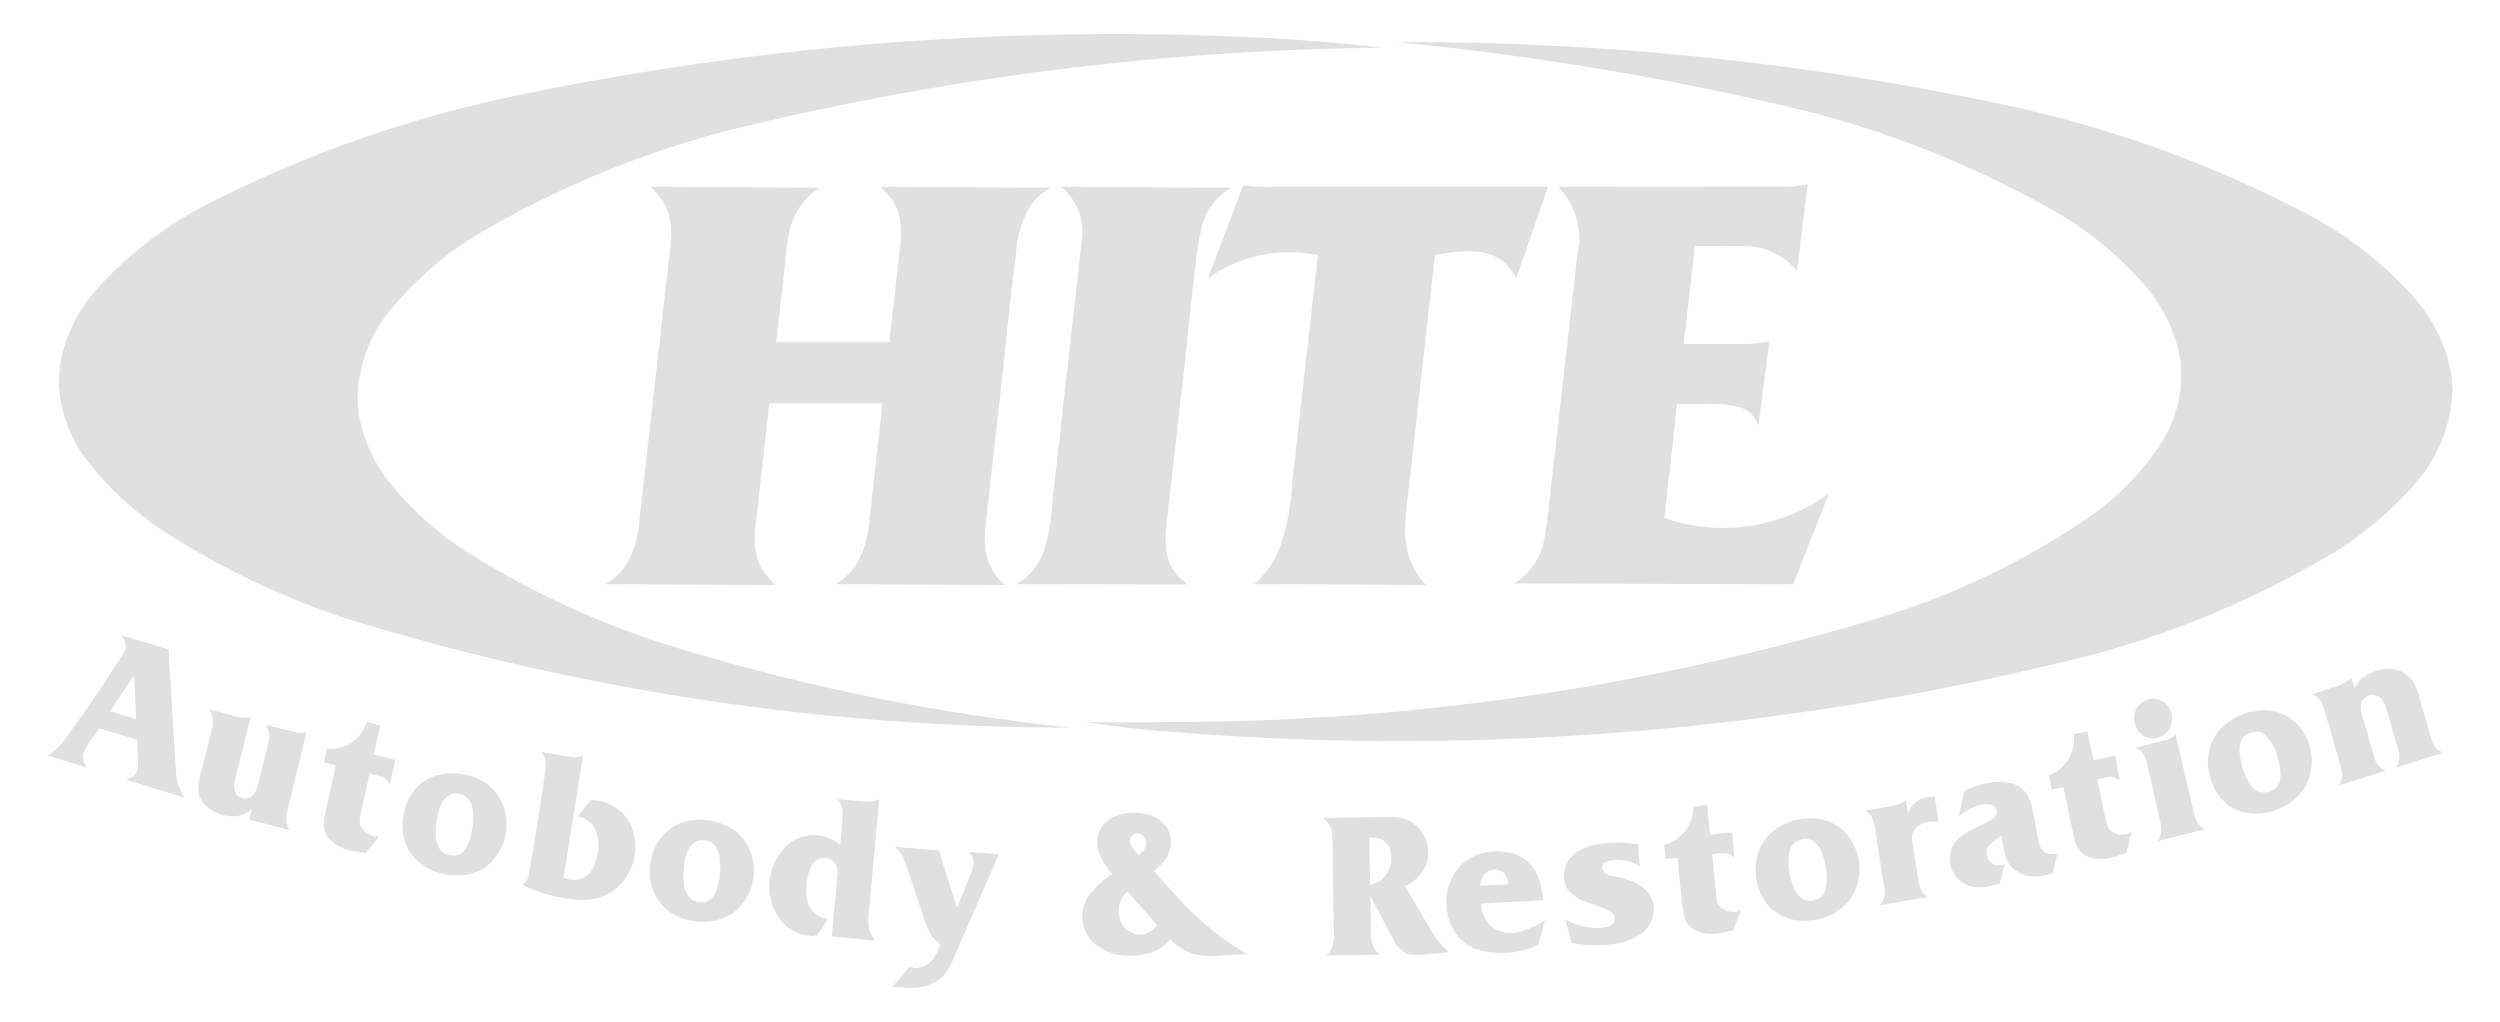 <?xml version="1.0" encoding="utf-8"?>
<!-- Generator: Adobe Illustrator 16.0.0, SVG Export Plug-In . SVG Version: 6.00 Build 0)  -->
<!DOCTYPE svg PUBLIC "-//W3C//DTD SVG 1.1//EN" "http://www.w3.org/Graphics/SVG/1.1/DTD/svg11.dtd">
<svg version="1.1" id="Layer_1" xmlns="http://www.w3.org/2000/svg" xmlns:xlink="http://www.w3.org/1999/xlink" x="0px" y="0px"
	 width="366.929px" height="150px" viewBox="183.464 75 366.929 150" enable-background="new 183.464 75 366.929 150"
	 xml:space="preserve">
<g>
	<path fill="#E0E0E0" d="M389.562,81.183l-0.961,0.017c20.42,1.973,40.689,5.402,60.599,10.257
		c12.714,3.301,24.941,8.286,36.327,14.83c5.035,2.947,9.521,6.76,13.268,11.23c2.316,2.847,3.887,6.201,4.606,9.807
		c0.68,4.532-0.369,9.177-2.935,13.005c-2.866,4.3-6.524,7.964-10.78,10.834c-9.074,6.152-18.985,10.932-29.424,14.22
		c-34.196,10.392-69.747,15.613-105.515,15.591c-3.989,0.067-8.016,0.088-11.997,0.006c4.455,0.676,8.966,1.202,13.479,1.504
		c45.091,3.57,90.504-0.28,134.392-11.404c12.608-3.372,24.691-8.553,35.861-15.268c4.207-2.668,8.021-5.914,11.314-9.658
		c3.399-3.775,5.391-8.629,5.636-13.729l-0.144-2.148c-0.682-4.283-2.563-8.27-5.42-11.51c-4.324-4.896-9.48-8.988-15.234-12.069
		c-14.666-7.75-30.373-13.369-46.646-16.672C447.563,84.086,418.635,81.124,389.562,81.183"/>
	<path fill="#E0E0E0" d="M386.243,82.008l-0.552-0.08c-5.43-0.61-10.773-1.064-16.232-1.344
		c-36.415-1.899-72.966,0.837-108.715,8.137c-16.462,3.264-32.383,8.812-47.302,16.477c-5.822,3.061-11.075,7.095-15.519,11.944
		c-2.988,3.225-4.96,7.258-5.679,11.615l-0.151,2.172c0.104,4.27,1.583,8.373,4.203,11.722c3.133,4.034,6.908,7.522,11.187,10.319
		c8.623,5.575,17.925,9.951,27.681,13.097c34.159,10.393,69.667,15.717,105.388,15.724c-18.99-2.005-37.764-5.741-56.059-11.21
		c-11.757-3.408-22.962-8.479-33.254-15.054c-4.278-2.86-8.047-6.374-11.14-10.422c-2.159-2.921-3.554-6.287-4.057-9.881
		l-0.114-2.003c0.164-4.685,1.889-9.196,4.903-12.801c3.68-4.452,8.095-8.253,13.053-11.204
		c11.206-6.563,23.25-11.568,35.801-14.901C321.282,86.465,353.686,82.341,386.243,82.008"/>
	<path fill="#E0E0E0" d="M429.619,134.31l3.826-0.001c1.776-0.123,3.556,0.051,5.303,0.439c1.338,0.379,2.381,1.408,2.78,2.75
		l0.507-3.528l0.204-1.845l0.929-7.052c-1.098,0.249-2.202,0.399-3.312,0.418l-9.268,0.004l1.638-14.356
		c0.062-0.006,0.124-0.008,0.137-0.009c2.7-0.057,5.332-0.05,8.029,0.012c2.641,0.25,5.104,1.55,6.834,3.615l1.567-12.776
		c-0.981,0.276-1.978,0.415-3.029,0.412l-33.096,0.025c-0.143,0-0.298,0.004-0.497,0.011c2.138,2.181,3.233,5.157,3.087,8.216
		c-0.266,1.365-0.415,2.74-0.548,4.112l-3.894,34.321c-0.193,1.812-0.403,3.589-0.743,5.378c-0.552,2.586-2.144,4.812-4.381,6.18
		l40.96,0.116l5.238-13.315c-6.842,5-15.706,6.383-23.767,3.726l-0.4-0.212c0.021-0.196,0.054-0.335,0.092-0.473L429.619,134.31"/>
	<path fill="#E0E0E0" d="M394.071,112.442l0.137-0.017c2.295-0.533,4.612-0.67,6.881-0.412c2.145,0.429,3.939,1.85,4.929,3.792
		l4.604-13.255l0.052-0.104c-0.095-0.012-0.202-0.022-0.334-0.026h-39.65c-1.558,0.099-3.144,0.016-4.751-0.257l-5.127,13.543
		l-0.054,0.132l0.121-0.059c4.51-3.203,10.084-4.434,15.554-3.417l0.459,0.096c-0.016,0.145-0.033,0.289-0.048,0.429l-3.692,32.73
		c-0.137,2.959-0.625,5.862-1.499,8.691c-0.689,2.461-2.057,4.649-3.971,6.3l-0.136,0.127l14.22,0.045l10.496,0.091
		c0.161,0.001,0.304,0,0.441,0l-0.069-0.163c-1.836-1.99-2.834-4.485-2.938-7.179c0-2.049,0.142-4.091,0.452-6.097L394.071,112.442"
		/>
	<path fill="#E0E0E0" d="M357.723,125.042c0.437-4.678,0.967-9.353,1.583-14.035c0.137-0.892,0.324-1.781,0.547-2.669
		c0.552-2.44,2.12-4.523,4.307-5.784l-24.546-0.131l-0.403-0.005c2.39,1.974,3.544,5.091,2.994,8.144l-4.368,38.857
		c-0.08,2.308-0.542,4.616-1.312,6.803c-0.744,1.914-2.114,3.502-3.885,4.513l24.889,0.045l-0.024-0.282l-0.111-0.037
		c-1.303-0.956-2.258-2.324-2.607-3.876c-0.136-0.673-0.221-1.374-0.253-2.073c-0.013-0.613-0.013-1.16,0.052-1.77L357.723,125.042"
		/>
	<path fill="#E0E0E0" d="M296.387,134.211h16.601l-1.866,16.671c-0.092,1.705-0.453,3.426-1.053,5.066
		c-0.694,2.051-2.111,3.691-3.969,4.786l24.826,0.137c-1.546-1.366-2.532-3.146-2.818-5.17c-0.119-0.983-0.131-2.073-0.048-3.039
		l2.673-23.856c0.535-5.504,1.152-11.019,1.846-16.504c0.113-2.358,0.75-4.662,1.905-6.743c0.761-1.265,1.864-2.296,3.193-2.999
		l-0.663-0.019l-23.936-0.119l-0.393-0.007c0.687,0.637,1.302,1.337,1.836,2.099c0.341,0.524,0.612,1.072,0.806,1.638
		c0.304,1.317,0.434,2.666,0.366,4.023l-0.074,0.656l-1.627,14.394h-16.591l1.375-12.327c0.08-1.14,0.225-2.247,0.443-3.346
		l0.138-0.73c0.391-1.733,1.234-3.357,2.461-4.665c0.416-0.458,0.887-0.858,1.402-1.207c0.189-0.134,0.385-0.256,0.586-0.375
		c-0.18-0.017-0.369-0.031-0.561-0.036l-23.937-0.121l-0.343-0.005c0.799,0.783,1.497,1.653,2.075,2.596
		c0.456,0.789,0.728,1.675,0.796,2.574c0.156,1.079,0.172,2.162,0.058,3.219l-4.604,40.768c-0.12,1.448-0.428,2.872-0.927,4.239
		c-0.678,2.051-2.117,3.828-4.028,4.923l23.876,0.134c0.176-0.004,0.345,0,0.522,0.002c0.173,0,0.354-0.002,0.533-0.014
		c-0.845-0.806-1.556-1.628-2.14-2.604c-0.896-2.032-1.149-4.355-0.722-6.543L296.387,134.211"/>
	<path fill="#E0E0E0" d="M528.577,174.545l-0.209,0.135c-0.514,0.413-1.102,0.746-1.75,0.96l-3.759,1.23l0.134,0.13
		c0.445,0.145,0.813,0.477,1.085,0.86c0.182,0.314,0.32,0.648,0.418,0.931c0.812,2.705,1.577,5.328,2.32,8.035
		c0.132,0.423,0.259,0.841,0.347,1.255c0.105,0.413,0.105,0.863-0.01,1.315c-0.078,0.325-0.213,0.603-0.396,0.884l6.837-2.155
		l-0.135-0.058c-0.438-0.24-0.808-0.531-1.069-0.94c-0.193-0.274-0.335-0.558-0.434-0.941c-0.094-0.29-0.188-0.577-0.273-0.94
		l-1.442-4.957l-0.067-0.272c-0.118-0.307-0.194-0.686-0.223-1.089c-0.085-0.699,0.31-1.469,0.989-1.784
		c0.646-0.276,1.389-0.153,1.897,0.275c0.129,0.136,0.246,0.269,0.342,0.4c0.168,0.206,0.299,0.46,0.388,0.746
		c0.045,0.109,0.082,0.222,0.125,0.357l0.067,0.271l1.444,4.927c0.129,0.417,0.237,0.85,0.347,1.296
		c0.097,0.457,0.096,0.889-0.012,1.301c-0.089,0.341-0.222,0.676-0.396,0.953l6.838-2.184l-0.137-0.127
		c-0.438-0.15-0.813-0.441-1.081-0.836c-0.184-0.298-0.325-0.663-0.417-0.955c-0.098-0.319-0.192-0.667-0.274-0.954l-1.413-4.858
		c-0.151-0.611-0.344-1.166-0.555-1.788c-0.637-1.729-2.34-2.91-4.201-2.79c-1.13,0.001-2.229,0.367-3.202,0.956
		c-0.732,0.412-1.298,1.097-1.63,1.913C528.896,175.503,528.727,175.039,528.577,174.545"/>
	<path fill="#E0E0E0" d="M516.812,194.096c1.935-0.523,3.637-1.646,4.798-3.285c1.565-2.591,1.543-5.86-0.078-8.348
		c-1.42-2.351-4.122-3.599-6.83-3.135c-2.067,0.23-3.983,1.201-5.4,2.725c-1.502,1.7-2.107,4.072-1.613,6.306
		c0.296,1.934,1.356,3.692,2.953,4.911c1.704,1.104,3.807,1.438,5.782,0.921C516.558,194.13,516.687,194.101,516.812,194.096
		 M516.431,191.225c-0.554,0.148-1.165,0.137-1.683-0.137c-0.469-0.272-0.854-0.68-1.129-1.096
		c-0.506-0.835-0.886-1.772-1.116-2.729c-0.195-0.683-0.315-1.367-0.332-2.055c-0.029-0.542,0.059-1.016,0.265-1.5
		c0.231-0.547,0.694-0.958,1.254-1.126c0.508-0.241,1.09-0.244,1.618-0.103c0.462,0.237,0.862,0.542,1.159,0.951
		c0.543,0.688,0.941,1.508,1.185,2.359c0.091,0.318,0.177,0.639,0.259,0.923c0.174,0.683,0.274,1.371,0.273,2.061
		c-0.002,0.521-0.119,0.952-0.331,1.361c-0.24,0.46-0.639,0.819-1.122,0.965C516.631,191.169,516.542,191.219,516.431,191.225"/>
	<path fill="#E0E0E0" d="M497.005,184.726l0.137,0.169c0.417,0.182,0.752,0.552,0.997,0.953c0.16,0.317,0.282,0.598,0.372,0.992
		c0.647,2.676,1.269,5.356,1.857,8.081c0.109,0.411,0.203,0.832,0.274,1.271c0.084,0.474,0.06,0.914-0.078,1.326
		c-0.099,0.315-0.249,0.657-0.434,0.937l6.931-1.762l-0.122-0.13c-0.428-0.205-0.774-0.548-1.032-0.959
		c-0.154-0.28-0.282-0.632-0.365-0.959c-0.07-0.289-0.151-0.646-0.215-0.954l-2.564-10.903l-0.126,0.101
		c-0.302,0.277-0.672,0.543-1.074,0.678c-0.221,0.051-0.449,0.14-0.688,0.155L497.005,184.726"/>
	<path fill="#E0E0E0" d="M500.03,183.305c1.146-0.251,2.025-1.159,2.199-2.331c0.118-0.686-0.014-1.375-0.365-2.04
		c-0.615-1.106-1.944-1.652-3.179-1.247c-0.547,0.141-1.011,0.466-1.371,0.951c-0.502,0.599-0.711,1.402-0.595,2.198
		c0.101,0.82,0.533,1.542,1.174,2.05c0.588,0.411,1.306,0.558,2.009,0.479L500.03,183.305"/>
	<path fill="#E0E0E0" d="M487.635,196.871c0.107,0.595,0.245,1.174,0.403,1.729c0.175,0.559,0.493,1.099,0.911,1.517
		c0.43,0.404,0.962,0.683,1.537,0.814c1.228,0.258,2.487,0.142,3.663-0.274c0.457-0.171,0.933-0.353,1.391-0.521l0.73-2.803
		l0.009-0.066c0.006-0.021-0.002-0.024-0.017-0.029l-0.018-0.056l-0.021-0.044l-0.013-0.021l-0.021-0.007h-0.015h-0.022
		l-0.041-0.001l-0.024,0.001h-0.025l-0.01,0.001l-0.033,0.025l-0.031,0.046l-0.01,0.036l-0.015,0.021l-0.007,0.004l-0.001,0.001
		v0.002l-0.006,0.014l-0.004,0.044l-0.022,0.062l-0.007,0.01l-0.015,0.003l-0.042,0.004h-0.02h-0.015
		c-0.423,0.125-0.857,0.131-1.276,0.114c-0.423-0.093-0.833-0.249-1.193-0.486c-0.276-0.183-0.483-0.477-0.593-0.857
		c-0.103-0.25-0.175-0.49-0.229-0.746l-0.07-0.373l-1.172-5.618l0.713-0.191c0.349-0.055,0.669-0.175,1.028-0.188
		c0.347-0.069,0.728,0.004,1.042,0.177c0.201,0.101,0.372,0.234,0.536,0.366l-0.711-3.687l-3.181,0.688l-0.904-4.244l-1.966,0.414
		l0.005,0.136c0.235,2.432-1.075,4.713-3.271,5.746c-0.14,0.077-0.279,0.132-0.422,0.157l0.435,2.092l1.729-0.362L487.635,196.871"
		/>
	<path fill="#E0E0E0" d="M485.445,200.271c-0.417,0.116-0.842,0.118-1.256,0.032c-0.522-0.069-0.954-0.455-1.188-0.881
		c-0.18-0.396-0.312-0.758-0.374-1.123c-0.057-0.21-0.083-0.368-0.108-0.515c-0.06-0.267-0.104-0.538-0.138-0.778l-0.437-2.374
		c-0.064-0.271-0.105-0.543-0.173-0.812c-0.152-0.772-0.408-1.496-0.76-2.137c-0.531-0.868-1.375-1.53-2.395-1.731
		c-1.103-0.25-2.233-0.26-3.334-0.033c-1.234,0.216-2.44,0.621-3.558,1.168l-0.734,3.694l0.188-0.14
		c0.956-0.797,2.068-1.325,3.275-1.597c0.434-0.051,0.876-0.041,1.313,0.093c0.216,0.058,0.423,0.188,0.574,0.404
		c0.289,0.355,0.287,0.854-0.012,1.243c-0.121,0.153-0.284,0.306-0.468,0.418c-0.389,0.275-0.806,0.538-1.237,0.725
		c-0.744,0.354-1.509,0.706-2.226,1.069c-0.69,0.383-1.34,0.868-1.87,1.465c-0.646,0.825-0.969,1.832-0.871,2.886
		c0.053,1.082,0.547,2.047,1.29,2.742c0.664,0.679,1.563,1.079,2.479,1.104c0.688,0.086,1.382-0.006,2.05-0.139l1.466-0.36
		l0.781-2.868l-0.153,0.061c-0.234,0.091-0.48,0.14-0.719,0.145c-0.834-0.002-1.55-0.553-1.746-1.367
		c-0.1-0.272-0.112-0.547-0.083-0.82c0.052-0.272,0.164-0.521,0.354-0.693c0.198-0.271,0.447-0.533,0.719-0.683l0.261-0.238
		l0.837-0.593l0.16,0.972c0.109,0.625,0.239,1.235,0.387,1.853c0.158,0.729,0.536,1.349,1.029,1.852
		c0.974,0.941,2.274,1.387,3.612,1.338c0.409-0.033,0.821-0.114,1.229-0.167l1.123-0.354L485.445,200.271"/>
	<path fill="#E0E0E0" d="M463.193,192.46l-0.195,0.123c-0.481,0.338-1.078,0.562-1.666,0.687l-4.078,0.695l0.129,0.136
		c0.449,0.273,0.816,0.695,1,1.229c0.118,0.334,0.222,0.685,0.252,1.052l1.243,7.98c0.094,0.44,0.142,0.902,0.213,1.347
		c0.028,0.423-0.013,0.845-0.189,1.26c-0.103,0.335-0.289,0.634-0.479,0.875l6.987-1.172l-0.13-0.131
		c-0.438-0.28-0.815-0.698-0.985-1.229c-0.131-0.329-0.237-0.685-0.269-1.059c-0.03-0.212-0.095-0.453-0.117-0.718l-0.707-4.583
		c-0.049-0.233-0.104-0.487-0.124-0.755c-0.015-0.236-0.012-0.412,0.014-0.658c0.06-0.169,0.14-0.426,0.271-0.573
		c0.547-0.822,1.479-1.362,2.463-1.372c0.394-0.011,0.796,0,1.187,0.01l-0.594-3.695l-1.081,0.103l-0.143,0.031
		c-0.896,0.142-1.7,0.676-2.223,1.383c-0.186,0.385-0.336,0.715-0.43,1.09C463.413,193.828,463.289,193.143,463.193,192.46"/>
	<path fill="#E0E0E0" d="M449.502,210.078c1.993-0.252,3.814-1.194,5.163-2.636c1.894-2.381,2.277-5.557,0.954-8.289
		c-1.106-2.506-3.615-4.099-6.37-4.023c-2.094-0.07-4.086,0.631-5.688,1.976c-1.743,1.507-2.597,3.778-2.391,6.029
		c0.065,2.031,0.89,3.908,2.316,5.29c1.572,1.316,3.622,1.944,5.646,1.675C449.259,210.094,449.381,210.089,449.502,210.078
		 M449.484,207.198c-0.578,0.069-1.149-0.063-1.665-0.389c-0.414-0.329-0.727-0.775-0.965-1.231
		c-0.409-0.942-0.674-1.896-0.782-2.863c-0.101-0.683-0.153-1.376-0.058-2.065c0.021-0.531,0.159-1.014,0.429-1.47
		c0.29-0.464,0.814-0.841,1.376-0.976c0.542-0.139,1.107-0.084,1.623,0.149c0.428,0.261,0.814,0.662,1.065,1.079
		c0.436,0.81,0.72,1.642,0.855,2.543c0.043,0.316,0.12,0.602,0.138,0.886c0.113,0.716,0.117,1.461,0.008,2.167
		c-0.033,0.425-0.217,0.879-0.462,1.254c-0.32,0.417-0.768,0.718-1.251,0.813C449.71,207.127,449.595,207.171,449.484,207.198"/>
	<path fill="#E0E0E0" d="M430.317,207.37c0.068,0.601,0.131,1.205,0.256,1.764c0.115,0.563,0.344,1.126,0.698,1.64
		c0.402,0.42,0.938,0.779,1.489,0.958c1.188,0.401,2.459,0.422,3.674,0.14c0.442-0.131,0.952-0.241,1.399-0.304l1.056-2.74
		c0.02-0.082,0.02-0.104-0.002-0.128c-0.035-0.079-0.09-0.103-0.109-0.107c-0.03-0.005-0.112-0.003-0.13,0.005l-0.01,0.005
		l-0.014,0.021l-0.034,0.062l-0.016,0.029l-0.012,0.009l-0.018,0.009l-0.016,0.007l-0.017,0.044l-0.009,0.034l-0.005,0.023
		l-0.037,0.014l-0.029,0.005h-0.029c-0.43,0.013-0.848,0.002-1.269-0.118c-0.409-0.067-0.811-0.28-1.104-0.556
		c-0.266-0.267-0.456-0.554-0.537-0.93c-0.077-0.249-0.123-0.51-0.133-0.772l-0.025-0.394l-0.586-5.705l0.742-0.121
		c0.307-0.015,0.687-0.031,0.988-0.054c0.39-0.033,0.782,0.061,1.066,0.312c0.151,0.132,0.321,0.262,0.496,0.401l-0.347-3.765
		l-3.248,0.36l-0.441-4.375l-2.007,0.26v0.099c-0.021,2.385-1.552,4.562-3.854,5.366c-0.148,0.019-0.293,0.042-0.434,0.116
		l0.242,2.091l1.725-0.171L430.317,207.37"/>
	<path fill="#E0E0E0" d="M414.113,213.399c1.834,0.374,3.728,0.411,5.54,0.255c1.496-0.134,2.974-0.562,4.233-1.325
		c0.854-0.461,1.525-1.2,1.935-2.092c0.79-1.641,0.375-3.567-0.997-4.784c-0.81-0.684-1.761-1.153-2.735-1.403
		c-0.285-0.104-0.576-0.167-0.875-0.241l-1.281-0.275c-0.217-0.038-0.438-0.136-0.697-0.267c-0.154-0.073-0.338-0.225-0.443-0.414
		c-0.12-0.159-0.222-0.413-0.188-0.674c0.045-0.149,0.086-0.294,0.222-0.426c0.156-0.141,0.392-0.271,0.549-0.342
		c0.526-0.18,0.989-0.208,1.5-0.202c1.121,0.005,2.25,0.337,3.254,0.929l-0.253-3.227l-0.274-0.026
		c-2.11-0.33-4.24-0.278-6.303,0.137c-1.238,0.269-2.405,0.885-3.262,1.782c-0.958,1.091-1.27,2.591-0.846,3.96
		c0.165,0.611,0.572,1.143,1.113,1.524c0.566,0.511,1.246,0.849,2,1.104l2.587,0.933c0.34,0.133,0.654,0.279,1.002,0.513
		c0.158,0.083,0.299,0.24,0.435,0.43c0.127,0.143,0.148,0.311,0.143,0.544c0.008,0.319-0.143,0.689-0.419,0.882
		c-0.26,0.207-0.53,0.334-0.815,0.367c-0.617,0.146-1.258,0.229-1.924,0.134c-1.478-0.136-2.864-0.551-4.102-1.239L414.113,213.399"
		/>
	<path fill="#E0E0E0" d="M410.208,210.1c-1.232,0.82-2.604,1.384-4.099,1.751c-1.047,0.198-2.182,0.043-3.147-0.425
		c-1.188-0.725-1.938-1.98-2.061-3.371c-0.034-0.145-0.06-0.288-0.071-0.438l9.104-0.498l-0.005-0.176
		c-0.096-1.44-0.443-2.833-1.1-4.083c-0.84-1.473-2.318-2.474-3.984-2.747c-2.559-0.554-5.168,0.142-7.001,1.923
		c-1.722,1.798-2.408,4.353-1.986,6.755c0.265,2.079,1.442,3.91,3.184,5.005c1.174,0.659,2.414,0.962,3.707,1.014
		c2.255,0.213,4.452-0.194,6.497-1.165L410.208,210.1 M400.725,205.001c0.041-0.618,0.188-1.184,0.588-1.61
		c0.555-0.736,1.607-0.958,2.462-0.552c0.413,0.164,0.691,0.556,0.841,0.974c0.122,0.311,0.209,0.666,0.229,0.956L400.725,205.001"
		/>
	<path fill="#E0E0E0" d="M384.603,206.504l3.492,6.604c0.241,0.529,0.639,0.958,1.035,1.356c0.427,0.395,0.971,0.59,1.521,0.674
		c0.456,0.023,0.958,0.023,1.424-0.007l4.047-0.383l-0.127-0.097c-0.86-0.788-1.651-1.713-2.301-2.773
		c-0.168-0.27-0.307-0.521-0.444-0.761l-3.582-6.068l0.164-0.044c1.231-0.619,2.263-1.608,2.869-2.847
		c0.951-2.314,0.14-4.932-1.909-6.407c-0.604-0.421-1.37-0.694-2.121-0.792c-0.597-0.047-1.163-0.086-1.711-0.05l-0.546,0.006
		l-8.715,0.142l0.074,0.134c0.563,0.365,0.932,0.947,1.092,1.567c0.09,0.484,0.165,0.982,0.165,1.446v0.947l0.175,11.72
		c0.006,0.187,0.014,0.391,0.026,0.593c0.023,0.266,0.037,0.524,0.039,0.762c0.021,0.475-0.086,0.99-0.174,1.429
		c-0.145,0.666-0.478,1.217-1.024,1.57l7.927-0.08l-0.062-0.13c-0.565-0.39-0.938-0.947-1.103-1.604
		c-0.089-0.45-0.195-0.972-0.195-1.422l-0.003-0.932v-0.284L384.603,206.504 M384.763,197.924c0.33-0.006,0.693,0.007,1.101,0.127
		c0.687,0.188,1.234,0.701,1.507,1.383c0.685,1.68,0.141,3.641-1.233,4.769c-0.498,0.298-1.01,0.559-1.582,0.682l-0.109-6.958
		L384.763,197.924"/>
	<path fill="#E0E0E0" d="M352.812,202.861c0.562-0.43,1.094-0.974,1.572-1.542c1.037-1.338,1.23-3.12,0.477-4.621
		c-0.682-1.143-1.843-1.952-3.144-2.2c-1.629-0.397-3.292-0.255-4.814,0.423c-0.927,0.409-1.677,1.155-2.084,2.057
		c-0.448,1.169-0.417,2.447,0.092,3.548c0.276,0.604,0.615,1.212,1.004,1.739c0.266,0.316,0.538,0.698,0.811,0.997l-0.204,0.138
		c-1.092,0.697-2.053,1.615-2.89,2.593c-0.728,0.826-1.156,1.895-1.297,2.984c-0.189,1.815,0.613,3.664,2.103,4.79
		c1.328,0.966,2.904,1.494,4.544,1.508c1.233,0.052,2.494-0.113,3.691-0.526c0.99-0.406,1.881-1.051,2.568-1.899l0.169,0.207
		c1.23,1.273,2.871,2.064,4.649,2.219c0.421,0.022,0.889,0.037,1.318,0.052l5.021-0.303l-0.391-0.268
		c-3.882-2.339-7.372-5.311-10.324-8.747L352.812,202.861 M353.312,210.786c-0.538,0.82-1.458,1.355-2.418,1.367
		c-1.012,0.034-1.938-0.413-2.529-1.192c-0.547-0.743-0.814-1.695-0.682-2.647c0.095-0.954,0.548-1.814,1.25-2.459L353.312,210.786
		 M350.562,200.521c-0.219-0.275-0.484-0.555-0.691-0.867c-0.204-0.229-0.344-0.5-0.478-0.775c-0.069-0.222-0.109-0.408-0.071-0.655
		c0.022-0.369,0.286-0.705,0.685-0.838c0.548-0.146,1.164,0.097,1.499,0.571c0.221,0.393,0.279,0.924,0.075,1.342
		c-0.075,0.266-0.229,0.482-0.412,0.676C350.967,200.15,350.771,200.375,350.562,200.521"/>
	<path fill="#E0E0E0" d="M323.929,208.235l-1.902-5.947l-0.228-0.747c-0.059-0.202-0.128-0.46-0.205-0.637
		c-0.101-0.338-0.177-0.65-0.236-0.933l-0.006-0.143l-6.451-0.524l0.029,0.129c0.476,0.41,0.841,0.925,1.102,1.489
		c0.214,0.425,0.409,0.943,0.56,1.388l2.593,7.807c0.218,0.767,0.534,1.464,0.942,2.064c0.353,0.541,0.814,1.053,1.322,1.452
		l-0.065,0.16c-0.22,0.681-0.538,1.353-0.952,1.914c-0.578,0.858-1.569,1.367-2.614,1.346c-0.147,0.002-0.292-0.016-0.444-0.078
		c-0.129-0.038-0.259-0.051-0.392-0.117l-2.509,2.937l1.325,0.15l0.283,0.009c1.175,0.122,2.356-0.007,3.501-0.3
		c1.436-0.437,2.622-1.479,3.288-2.822c0.275-0.52,0.538-1.066,0.753-1.632l6.431-14.813l-4.31-0.338l0.043,0.129
		c0.22,0.217,0.385,0.499,0.497,0.845c0.077,0.304,0.102,0.592,0.061,0.872c-0.056,0.308-0.131,0.643-0.246,0.943
		c-0.072,0.163-0.15,0.415-0.228,0.575L323.929,208.235"/>
	<path fill="#E0E0E0" d="M305.55,212.434l6.347,0.633l-0.099-0.216c-0.552-0.667-0.864-1.511-0.884-2.35
		c-0.015-0.548,0-1.1,0.065-1.649l0.046-0.382l1.482-16.145l-0.121,0.009c-0.467,0.257-0.988,0.362-1.491,0.317
		c-0.218-0.009-0.443-0.033-0.664-0.054l-0.345-0.007l-3.551-0.297l0.097,0.146c0.369,0.388,0.604,0.856,0.671,1.396
		c0.034,0.281,0.044,0.569,0.031,0.863c-0.003,0.178-0.011,0.345-0.016,0.491l-0.02,0.264l-0.017,0.261l-0.292,3.302l-0.194-0.14
		c-1.327-1.079-3.033-1.494-4.701-1.221c-1.657,0.279-3.121,1.253-4.039,2.714c-0.125,0.157-0.237,0.365-0.345,0.565
		c-1.773,2.997-1.468,6.729,0.753,9.425c1.049,1.134,2.512,1.881,4.081,1.976c0.248,0.062,0.501,0.062,0.758,0l0.079-0.022
		l0.056-0.017l0.084-0.01l0.045-0.004l0.033-0.007l1.616-2.461l-0.408-0.034c-1.285-0.22-2.321-1.176-2.61-2.418
		c-0.196-0.746-0.25-1.514-0.176-2.321c0.049-0.822,0.214-1.643,0.498-2.423c0.163-0.451,0.418-0.857,0.747-1.15
		c0.374-0.395,0.863-0.548,1.372-0.546c0.51,0.002,1.001,0.158,1.365,0.555c0.391,0.412,0.599,0.964,0.585,1.528
		c-0.004,0.282-0.02,0.566-0.06,0.845L305.55,212.434"/>
	<path fill="#E0E0E0" d="M285.351,210.214c1.957,0.297,3.963-0.109,5.645-1.155c2.407-1.8,3.569-4.825,2.98-7.723
		c-0.457-2.731-2.48-4.924-5.163-5.609c-1.976-0.653-4.104-0.529-5.996,0.3c-2.04,1.07-3.453,2.993-3.8,5.229
		c-0.441,1.98-0.104,4.019,0.932,5.7c1.157,1.731,2.977,2.868,5.014,3.154C285.095,210.145,285.22,210.184,285.351,210.214
		 M286.058,207.384c-0.594-0.029-1.139-0.309-1.516-0.807c-0.326-0.437-0.542-0.909-0.631-1.43
		c-0.163-0.994-0.179-2.015-0.042-2.979c0.052-0.688,0.203-1.374,0.434-2.05c0.161-0.448,0.432-0.898,0.791-1.238
		c0.425-0.407,1.003-0.636,1.589-0.556c0.558,0.004,1.099,0.164,1.513,0.562c0.36,0.391,0.616,0.819,0.746,1.328
		c0.232,0.858,0.303,1.789,0.213,2.645c-0.02,0.331-0.05,0.66-0.092,0.946c-0.084,0.69-0.253,1.375-0.515,2.053
		c-0.17,0.414-0.441,0.818-0.792,1.102c-0.39,0.352-0.89,0.524-1.395,0.469l-0.078-0.004
		C286.209,207.418,286.132,207.404,286.058,207.384"/>
	<path fill="#E0E0E0" d="M269.018,185.896H268.9c-0.355,0.181-0.75,0.273-1.147,0.27c-0.231-0.004-0.458-0.046-0.691-0.125
		l-0.293-0.012l-3.834-0.646l0.073,0.169c0.299,0.352,0.49,0.84,0.553,1.302c0.026,0.273,0.025,0.547-0.005,0.82
		c-0.034,0.291-0.076,0.632-0.124,0.95c-0.67,4.658-1.41,9.38-2.228,14.078c-0.047,0.292-0.11,0.662-0.189,0.972
		c-0.106,0.409-0.362,0.814-0.72,1.079l-0.077,0.03c-0.023,0.047-0.054,0.097-0.08,0.111l0.363,0.157
		c2.58,1.209,5.36,1.89,8.185,2.032c1.667,0.084,3.32-0.392,4.716-1.268c3.087-2.275,4.175-6.38,2.596-9.812
		c-1.02-2.039-2.999-3.347-5.232-3.544c-0.228,0-0.453,0-0.676,0.034l-1.77,2.355l0.118,0.053c0.809,0.152,1.531,0.574,2.043,1.247
		c0.479,0.68,0.755,1.482,0.792,2.303c0.087,1.255-0.141,2.572-0.667,3.721c-0.318,0.751-0.871,1.354-1.572,1.706
		c-0.914,0.391-1.964,0.345-2.853-0.079L269.018,185.896"/>
	<path fill="#E0E0E0" d="M248.58,203.262c1.925,0.47,3.96,0.222,5.702-0.702c2.521-1.63,3.873-4.595,3.474-7.525
		c-0.29-2.778-2.164-5.123-4.796-5.994c-1.925-0.713-4.054-0.76-6.003-0.045c-2.096,0.865-3.635,2.692-4.121,4.942
		c-0.565,1.919-0.362,3.98,0.568,5.753c1.038,1.784,2.778,3.024,4.792,3.473C248.324,203.229,248.451,203.253,248.58,203.262
		 M249.464,200.527c-0.588-0.118-1.112-0.414-1.465-0.923c-0.297-0.445-0.483-0.979-0.536-1.518
		c-0.101-0.978-0.049-1.941,0.153-2.899c0.097-0.689,0.286-1.371,0.562-2.045c0.191-0.427,0.488-0.838,0.869-1.215
		c0.447-0.338,1.035-0.538,1.613-0.43c0.567,0.013,1.088,0.277,1.476,0.688c0.338,0.404,0.565,0.829,0.669,1.364
		c0.171,0.872,0.182,1.781,0.036,2.701c-0.038,0.304-0.094,0.584-0.155,0.872c-0.123,0.707-0.342,1.382-0.638,2.035
		c-0.198,0.412-0.498,0.81-0.866,1.086c-0.411,0.28-0.916,0.414-1.419,0.325C249.666,200.549,249.562,200.532,249.464,200.527"/>
	<path fill="#E0E0E0" d="M231.354,193.691c-0.142,0.548-0.251,1.134-0.325,1.746c-0.084,0.577-0.021,1.196,0.185,1.789
		c0.23,0.557,0.608,1.004,1.087,1.386c0.989,0.786,2.179,1.232,3.42,1.368c0.481,0.062,0.964,0.133,1.448,0.187l1.826-2.239
		l0.011-0.008c0.01-0.015,0.018-0.055,0.022-0.091l0.003-0.034l-0.008-0.009l-0.013-0.009l-0.015-0.068l-0.023-0.032l-0.006-0.011
		l-0.006-0.006l-0.026-0.004l-0.033-0.001l-0.023-0.001h-0.017l-0.042,0.002h-0.022l-0.021,0.002l-0.024,0.031
		c-0.008,0.004-0.014,0.011-0.017,0.02c-0.002,0.012-0.004,0.021-0.003,0.036l-0.009,0.032l-0.024,0.008l-0.033,0.006l-0.026,0.001
		c-0.025,0.006-0.056,0.006-0.085,0c-0.418-0.13-0.82-0.274-1.191-0.518c-0.37-0.188-0.675-0.548-0.886-0.894
		c-0.167-0.356-0.24-0.669-0.207-1.051c0.014-0.273,0.061-0.545,0.118-0.818l0.089-0.39l1.229-5.593l0.713,0.213
		c0.339,0.025,0.675,0.154,1.002,0.245c0.359,0.089,0.671,0.326,0.88,0.627c0.133,0.197,0.244,0.38,0.349,0.523l0.846-3.604
		l-3.176-0.775l0.941-4.254l-1.977-0.531l-0.047,0.136c-0.751,2.313-2.891,3.825-5.297,3.787c-0.154-0.01-0.305-0.031-0.455-0.069
		l-0.457,2.078l1.72,0.413L231.354,193.691"/>
	<path fill="#E0E0E0" d="M220.239,180.265l-0.2,0.017c-0.447,0.098-0.913,0.113-1.361,0.006c-0.181-0.024-0.361-0.109-0.532-0.135
		l-3.942-1.021l0.064,0.171c0.269,0.388,0.429,0.849,0.465,1.32c0.009,0.352-0.021,0.718-0.107,1.034
		c-0.51,2.267-1.063,4.511-1.663,6.707l-0.071,0.275c-0.175,0.666-0.275,1.256-0.315,1.907c-0.045,0.986,0.336,1.982,1.061,2.696
		c1.231,1.147,2.939,1.726,4.638,1.531c0.804-0.141,1.56-0.536,2.173-1.083l-0.389,1.596l5.898,1.547l-0.061-0.143
		c-0.27-0.405-0.425-0.868-0.44-1.36c-0.007-0.339,0.03-0.686,0.113-1.034c0.052-0.207,0.105-0.469,0.166-0.719l0.063-0.247
		l2.649-10.854l-0.163,0.001c-0.497,0.137-1.02,0.137-1.518,0c-0.137-0.005-0.272-0.046-0.408-0.122l-3.904-0.974l0.065,0.14
		c0.272,0.408,0.426,0.84,0.463,1.363c0.015,0.318-0.025,0.686-0.107,1.017c-0.07,0.35-0.144,0.628-0.227,0.964l-1.206,4.848
		c-0.076,0.288-0.156,0.67-0.266,0.97c-0.056,0.146-0.123,0.325-0.197,0.497c-0.138,0.289-0.334,0.515-0.571,0.731
		c-0.292,0.217-0.664,0.286-1.03,0.276c-0.348-0.005-0.689-0.138-0.977-0.333c-0.274-0.217-0.459-0.506-0.521-0.897
		c-0.062-0.282-0.069-0.664-0.017-0.961c0.07-0.543,0.176-1.085,0.329-1.567l0.077-0.284l0.073-0.249L220.239,180.265"/>
	<path fill="#E0E0E0" d="M203.602,183.582l0.122,3.146l0.009,0.225c0.009,0.105,0.014,0.211,0.014,0.318
		c-0.005,0.179-0.024,0.355-0.072,0.523c-0.06,0.285-0.175,0.56-0.349,0.821c-0.181,0.199-0.413,0.418-0.684,0.541
		c-0.22,0.094-0.454,0.163-0.688,0.29l8.509,2.607l-0.092-0.229c-0.412-0.707-0.713-1.423-0.903-2.236
		c-0.116-0.551-0.183-1.107-0.198-1.719l-0.049-0.742l-1.019-16.82l-6.916-2.054l0.074,0.139c0.246,0.273,0.418,0.659,0.519,0.999
		c0.091,0.37,0.058,0.779-0.111,1.188c-0.196,0.41-0.425,0.801-0.689,1.12c-0.147,0.249-0.292,0.458-0.435,0.659
		c-2.325,3.652-4.76,7.209-7.298,10.666c-0.325,0.484-0.676,0.955-1.052,1.368c-0.524,0.604-1.155,1.094-1.869,1.484l5.781,1.791
		l-0.128-0.271l-0.07-0.133c-0.142-0.202-0.256-0.416-0.337-0.684c-0.105-0.343-0.089-0.692,0.038-1.086
		c0.114-0.283,0.268-0.564,0.446-0.849c0.199-0.373,0.406-0.663,0.624-0.946l1.246-1.796L203.602,183.582 M203.452,180.562
		l-3.83-1.181l3.518-5.233L203.452,180.562"/>
</g>
</svg>
